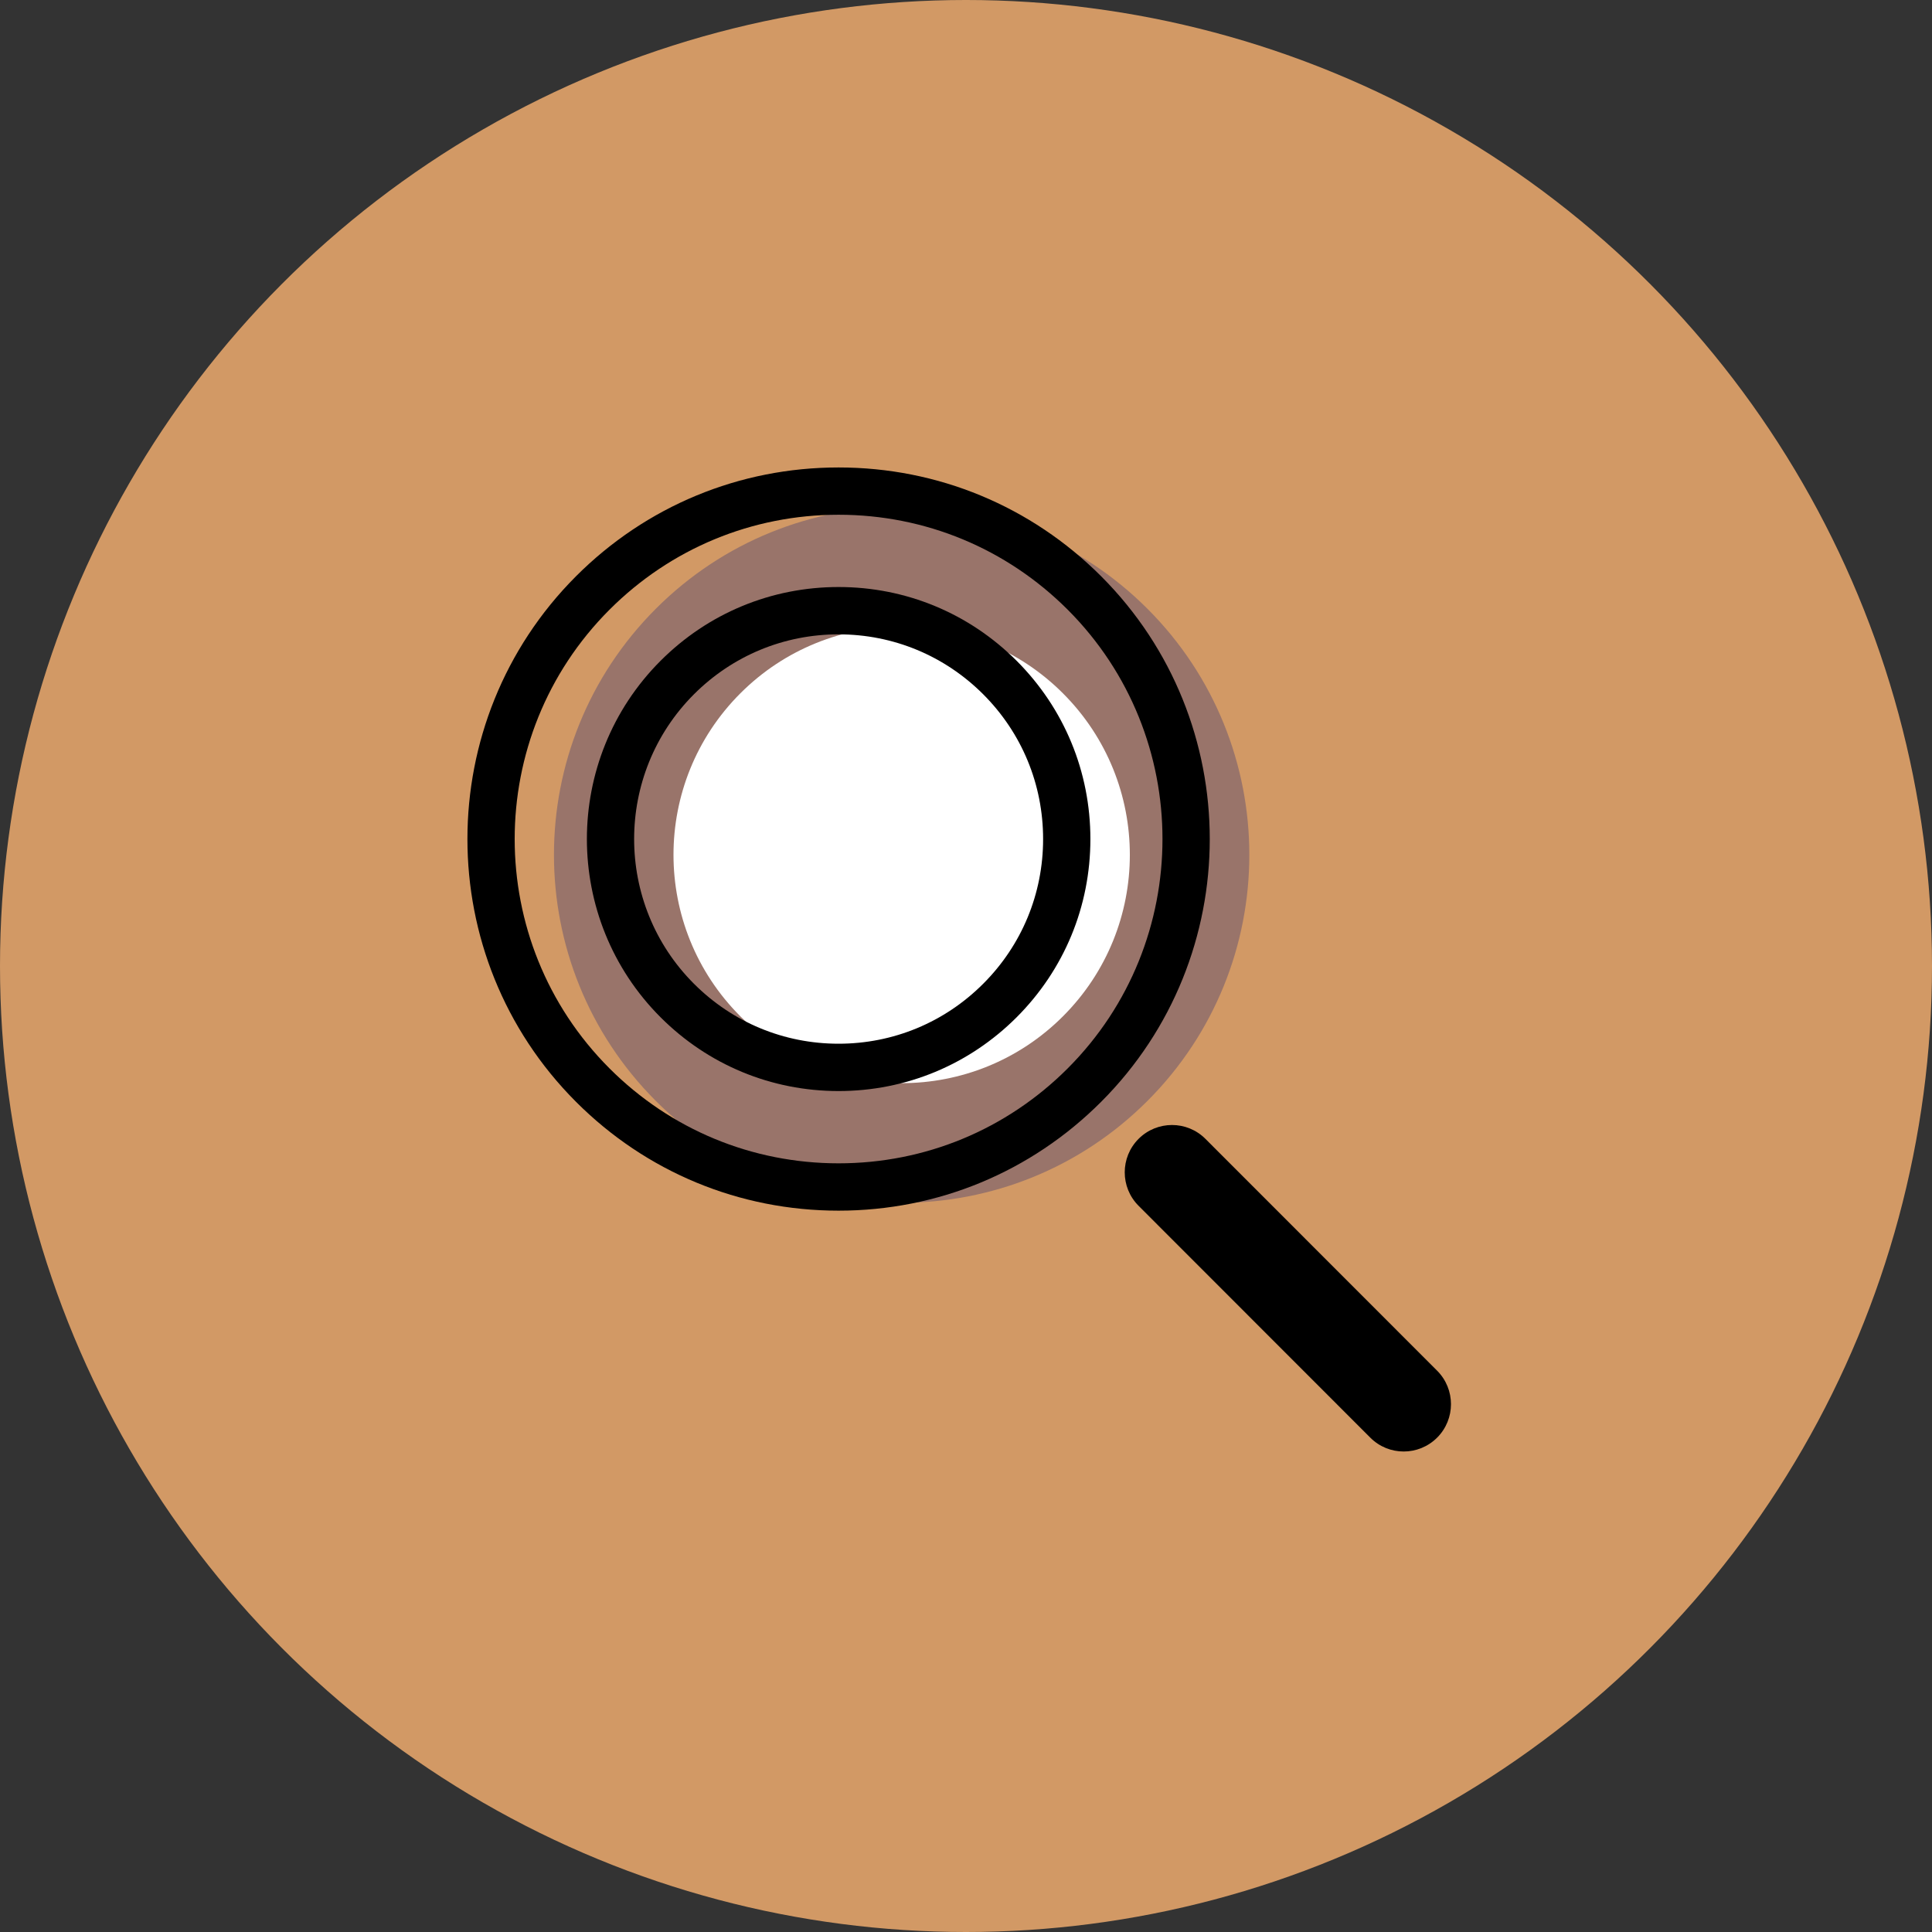 <svg width="44" height="44" viewBox="0 0 44 44" fill="none" xmlns="http://www.w3.org/2000/svg">
<rect x="0" y="0" width="44" height="44" fill="#333333" stroke="none"/>
<circle cx="22" cy="22" r="22" fill="#D29965"/>
<path fill-rule="evenodd" clip-rule="evenodd" d="M26.133 13.865C29.226 16.959 29.226 21.977 26.133 25.072C23.041 28.166 18.027 28.166 14.935 25.072C11.843 21.977 11.843 16.959 14.935 13.865C18.027 10.77 23.041 10.77 26.133 13.865Z" fill="#99746A"/>
<path fill-rule="evenodd" clip-rule="evenodd" d="M24.209 15.791C26.239 17.822 26.239 21.114 24.209 23.145C22.18 25.176 18.889 25.176 16.86 23.145C14.831 21.114 14.831 17.822 16.86 15.791C18.889 13.76 22.18 13.76 24.209 15.791Z" fill="white"/>
<path fill-rule="evenodd" clip-rule="evenodd" d="M19.098 27.572C16.839 27.572 14.715 26.692 13.118 25.093C9.821 21.793 9.821 16.424 13.118 13.124C14.715 11.526 16.839 10.646 19.098 10.646C21.357 10.646 23.481 11.526 25.078 13.124C28.376 16.424 28.376 21.793 25.078 25.093C23.481 26.692 21.357 27.572 19.098 27.572ZM19.098 11.723C17.127 11.723 15.274 12.492 13.88 13.886C11.002 16.766 11.002 21.451 13.88 24.331C15.274 25.726 17.127 26.494 19.098 26.494C21.069 26.494 22.923 25.726 24.317 24.331C27.194 21.451 27.194 16.766 24.317 13.886C22.923 12.492 21.069 11.723 19.098 11.723Z" fill="black"/>
<path fill-rule="evenodd" clip-rule="evenodd" d="M19.098 24.848C17.566 24.848 16.126 24.251 15.043 23.167C12.807 20.929 12.807 17.288 15.043 15.05C16.126 13.966 17.566 13.369 19.098 13.369C20.63 13.369 22.07 13.966 23.154 15.05C24.237 16.134 24.833 17.576 24.833 19.109C24.833 20.641 24.237 22.083 23.154 23.167C22.07 24.251 20.63 24.848 19.098 24.848ZM19.098 14.447C17.854 14.447 16.684 14.932 15.804 15.812C13.988 17.63 13.988 20.587 15.804 22.404C16.684 23.285 17.854 23.77 19.098 23.77C20.342 23.77 21.512 23.285 22.392 22.404C23.272 21.524 23.756 20.353 23.756 19.109C23.756 17.863 23.272 16.693 22.392 15.812C21.512 14.932 20.342 14.447 19.098 14.447Z" fill="black"/>
<path fill-rule="evenodd" clip-rule="evenodd" d="M31.968 33.057C31.692 33.057 31.417 32.952 31.207 32.741L25.93 27.461C25.51 27.04 25.51 26.358 25.93 25.937C26.351 25.516 27.033 25.516 27.453 25.937L32.73 31.217C33.15 31.638 33.15 32.32 32.73 32.741C32.519 32.952 32.243 33.057 31.968 33.057Z" fill="black"/>
</svg>
